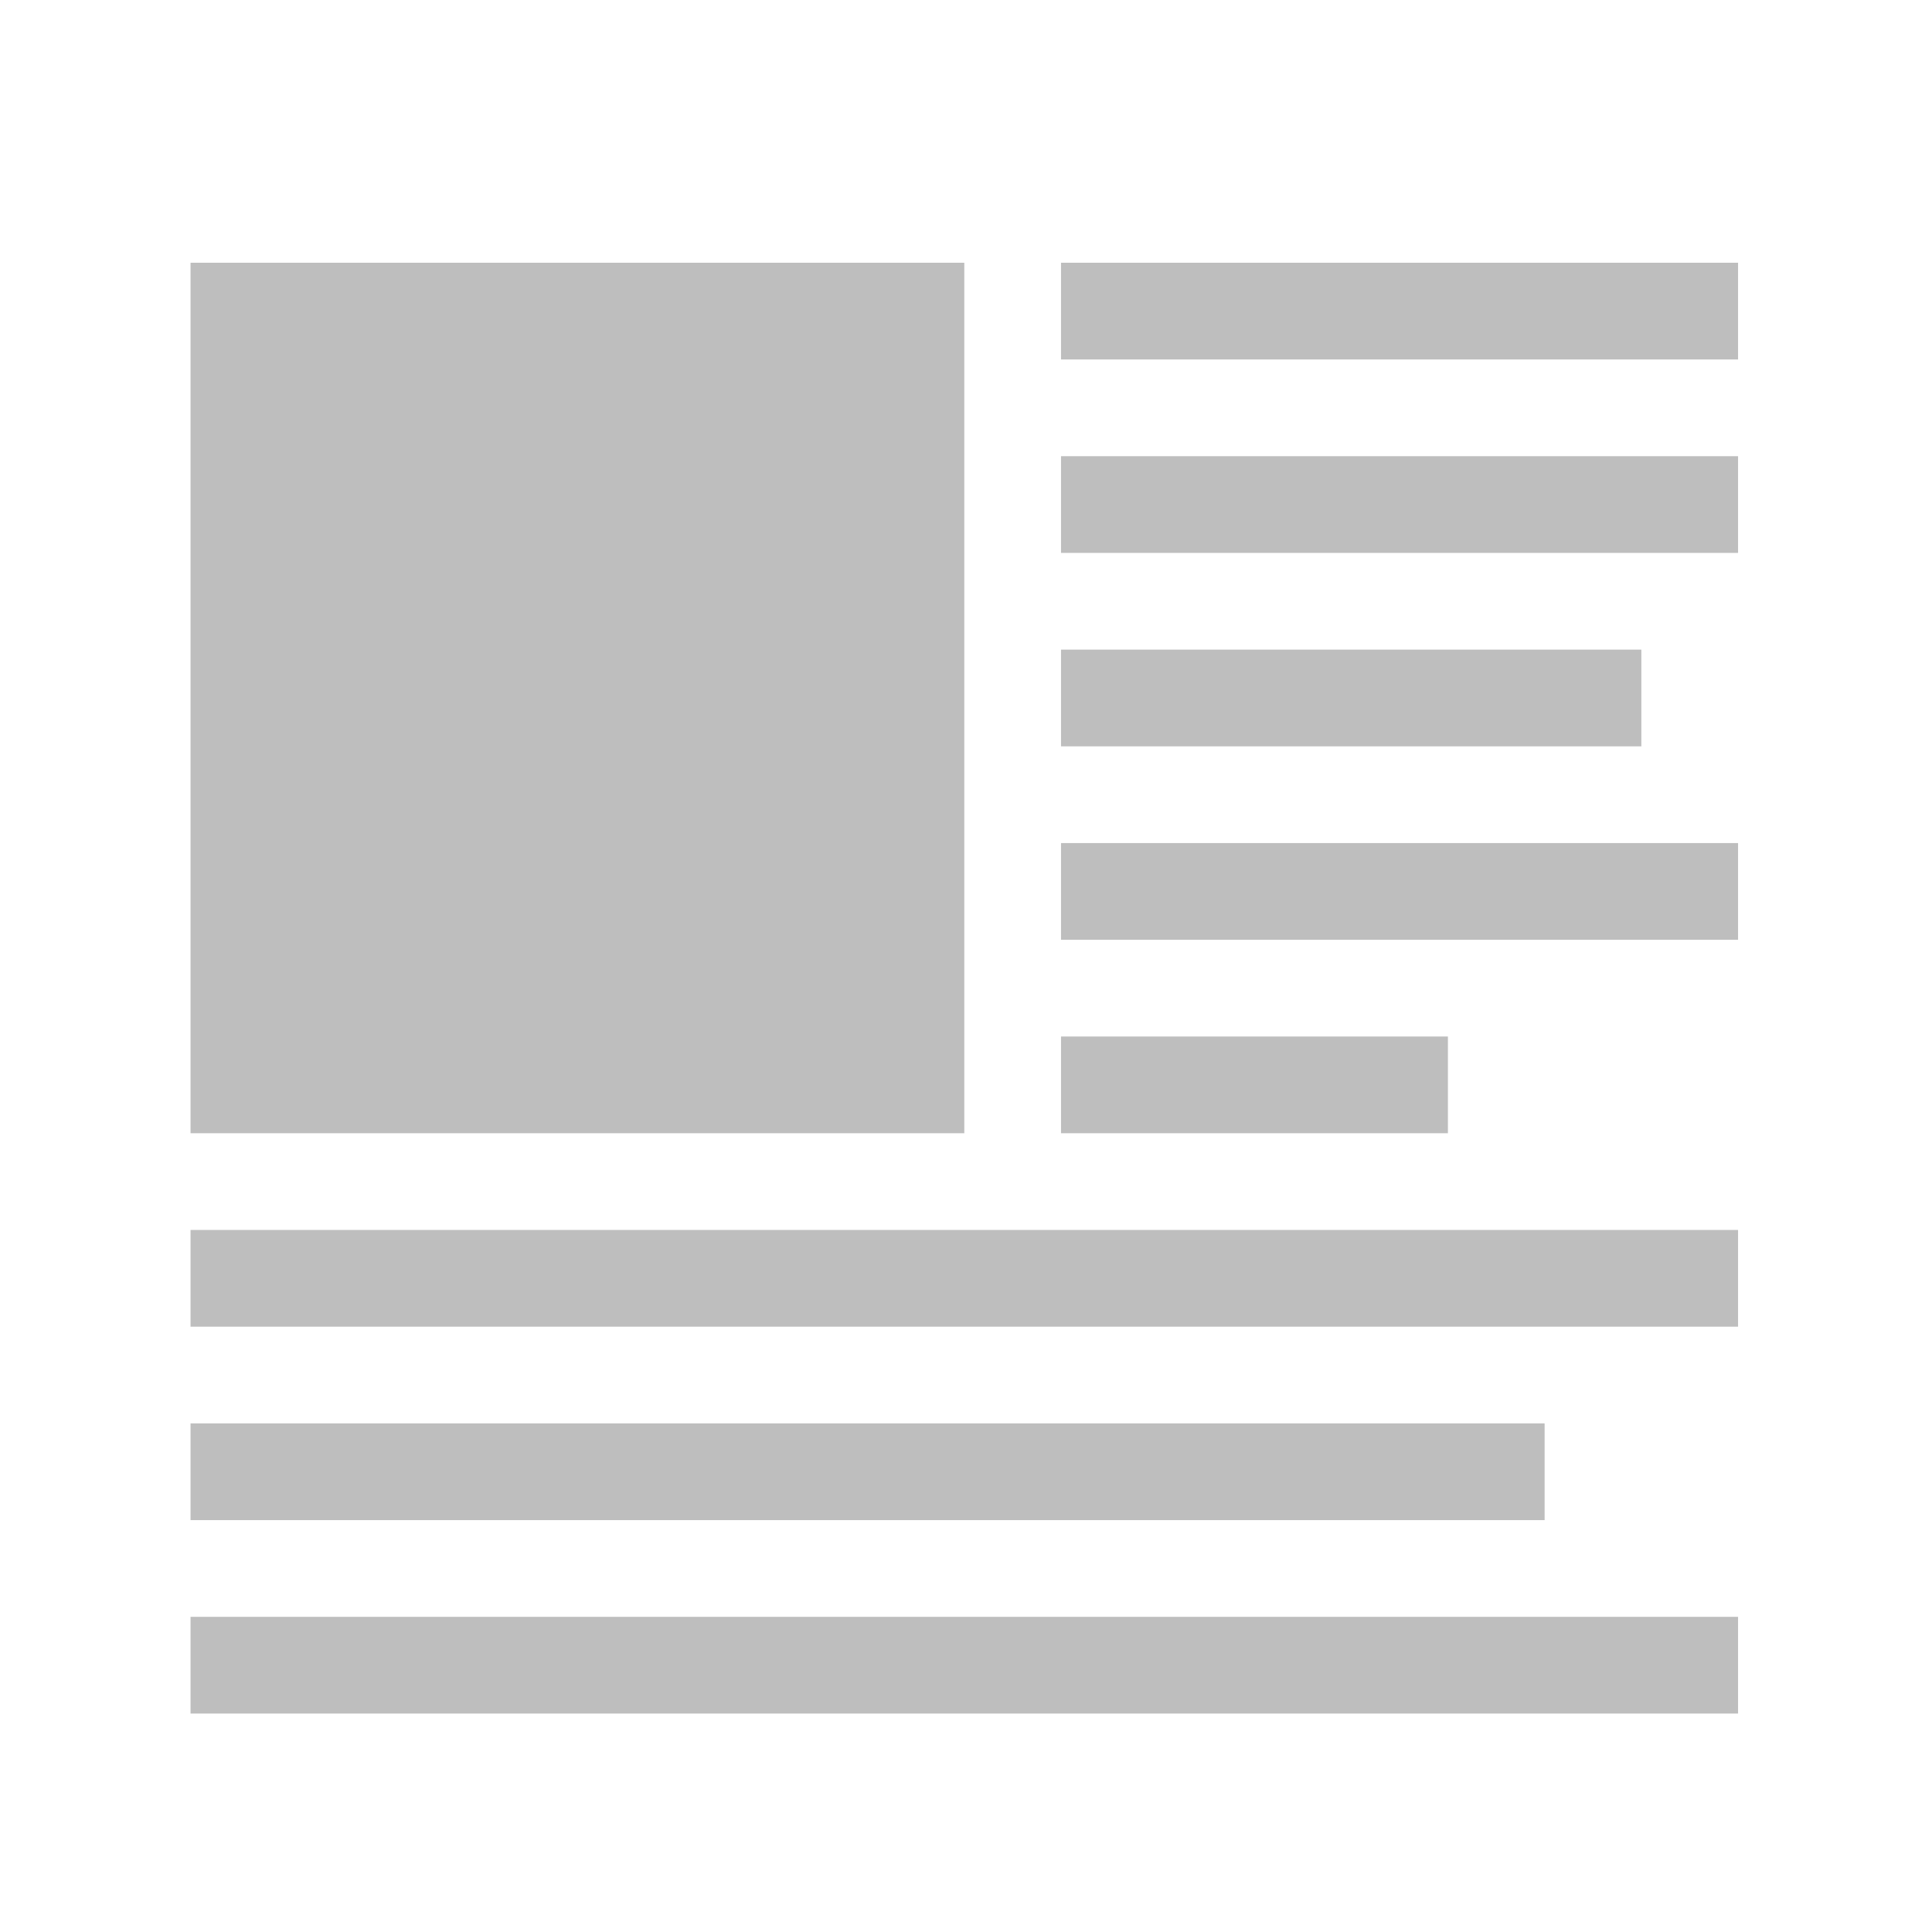 <?xml version="1.0" encoding="UTF-8" standalone="no"?>
<!-- Created with Inkscape (http://www.inkscape.org/) -->

<svg
   xmlns:dc="http://purl.org/dc/elements/1.1/"
   xmlns:cc="http://creativecommons.org/ns#"
   xmlns:rdf="http://www.w3.org/1999/02/22-rdf-syntax-ns#"
   xmlns:svg="http://www.w3.org/2000/svg"
   xmlns="http://www.w3.org/2000/svg"
   xmlns:sodipodi="http://sodipodi.sourceforge.net/DTD/sodipodi-0.dtd"
   xmlns:inkscape="http://www.inkscape.org/namespaces/inkscape"
   width="16"
   height="16"
   id="svg2"
   sodipodi:version="0.32"
   inkscape:version="0.48.3.1 r9886"
   version="1.0"
   sodipodi:docname="format-justify-left-symbolic.svg"
   inkscape:output_extension="org.inkscape.output.svg.inkscape"
   inkscape:export-filename="/home/matt/.icons/Sirocco/scalable/mimetypes/text-plain.png"
   inkscape:export-xdpi="90"
   inkscape:export-ydpi="90"
   sodipodi:modified="true"
   style="display:inline">
  <sodipodi:namedview
     id="base"
     pagecolor="#ffffff"
     bordercolor="#666666"
     borderopacity="1.0"
     inkscape:pageopacity="0.0"
     inkscape:pageshadow="2"
     inkscape:zoom="17.578558"
     inkscape:cx="4.0745318"
     inkscape:cy="3.9039075"
     inkscape:document-units="px"
     inkscape:current-layer="layer1"
     width="128px"
     height="128px"
     inkscape:showpageshadow="false"
     inkscape:window-width="1366"
     inkscape:window-height="716"
     inkscape:window-x="0"
     inkscape:window-y="28"
     showguides="true"
     inkscape:guide-bbox="true"
     showgrid="true"
     inkscape:window-maximized="1">
    <sodipodi:guide
       id="guide2226"
       position="32.637,117.998"
       orientation="horizontal" />
    <sodipodi:guide
       id="guide2230"
       position="110,57.402"
       orientation="vertical" />
    <sodipodi:guide
       id="guide2232"
       position="33.761"
       orientation="horizontal" />
    <sodipodi:guide
       id="guide2231"
       position="46.775"
       orientation="horizontal" />
    <inkscape:grid
       enabled="true"
       visible="true"
       id="grid3231"
       type="xygrid" />
    <sodipodi:guide
       orientation="1,0"
       position="100,67.625"
       id="guide2713" />
  </sodipodi:namedview>
  <defs
     id="defs4" />
  <g
     style="display:inline"
     inkscape:label="Calque 1"
     id="layer1"
     inkscape:groupmode="layer">
    <g
       transform="matrix(0.4,0,0,0.4,-1.6,-403.345)"
       id="layer1-0"
       inkscape:label="Capa 1"
       style="fill:#bebebe;fill-opacity:1">
      <g
         transform="matrix(-0.356,0,0,0.356,52.254,661.173)"
         style="fill:#bebebe;fill-opacity:1"
         id="g840">
        <path
           d="m 79.464,1041.157 45,0 0,-50.625 -45,0 0,50.625 z"
           style="fill:#bebebe;fill-opacity:1;fill-rule:nonzero;stroke:none"
           id="path596"
           inkscape:connector-curvature="0" />
        <path
           d="m 34.464,996.157 39.375,0 0,-5.625 -39.375,0 0,5.625 z"
           style="fill:#bebebe;fill-opacity:1;fill-rule:nonzero;stroke:none"
           id="path598"
           inkscape:connector-curvature="0" />
        <path
           d="m 34.464,1007.407 39.375,0 0,-5.625 -39.375,0 0,5.625 z"
           style="fill:#bebebe;fill-opacity:1;fill-rule:nonzero;stroke:none"
           id="path600"
           inkscape:connector-curvature="0" />
        <path
           d="m 40.089,1018.657 33.75,0 0,-5.625 -33.75,0 0,5.625 z"
           style="fill:#bebebe;fill-opacity:1;fill-rule:nonzero;stroke:none"
           id="path602"
           inkscape:connector-curvature="0" />
        <path
           d="m 34.464,1029.907 39.375,0 0,-5.625 -39.375,0 0,5.625 z"
           style="fill:#bebebe;fill-opacity:1;fill-rule:nonzero;stroke:none"
           id="path604"
           inkscape:connector-curvature="0" />
        <path
           d="m 34.464,1052.407 90,0 0,-5.625 -90,0 0,5.625 z"
           style="fill:#bebebe;fill-opacity:1;fill-rule:nonzero;stroke:none"
           id="path606"
           inkscape:connector-curvature="0" />
        <path
           d="m 51.339,1041.157 22.5,0 0,-5.625 -22.5,0 0,5.625 z"
           style="fill:#bebebe;fill-opacity:1;fill-rule:nonzero;stroke:none"
           id="path608"
           inkscape:connector-curvature="0" />
        <path
           d="m 45.714,1063.657 78.75,0 0,-5.625 -78.75,0 0,5.625 z"
           style="fill:#bebebe;fill-opacity:1;fill-rule:nonzero;stroke:none"
           id="path610"
           inkscape:connector-curvature="0" />
        <path
           d="m 34.464,1074.907 90,0 0,-5.625 -90,0 0,5.625 z"
           style="fill:#bebebe;fill-opacity:1;fill-rule:nonzero;stroke:none"
           id="path612"
           inkscape:connector-curvature="0" />
      </g>
    </g>
  </g>
</svg>
